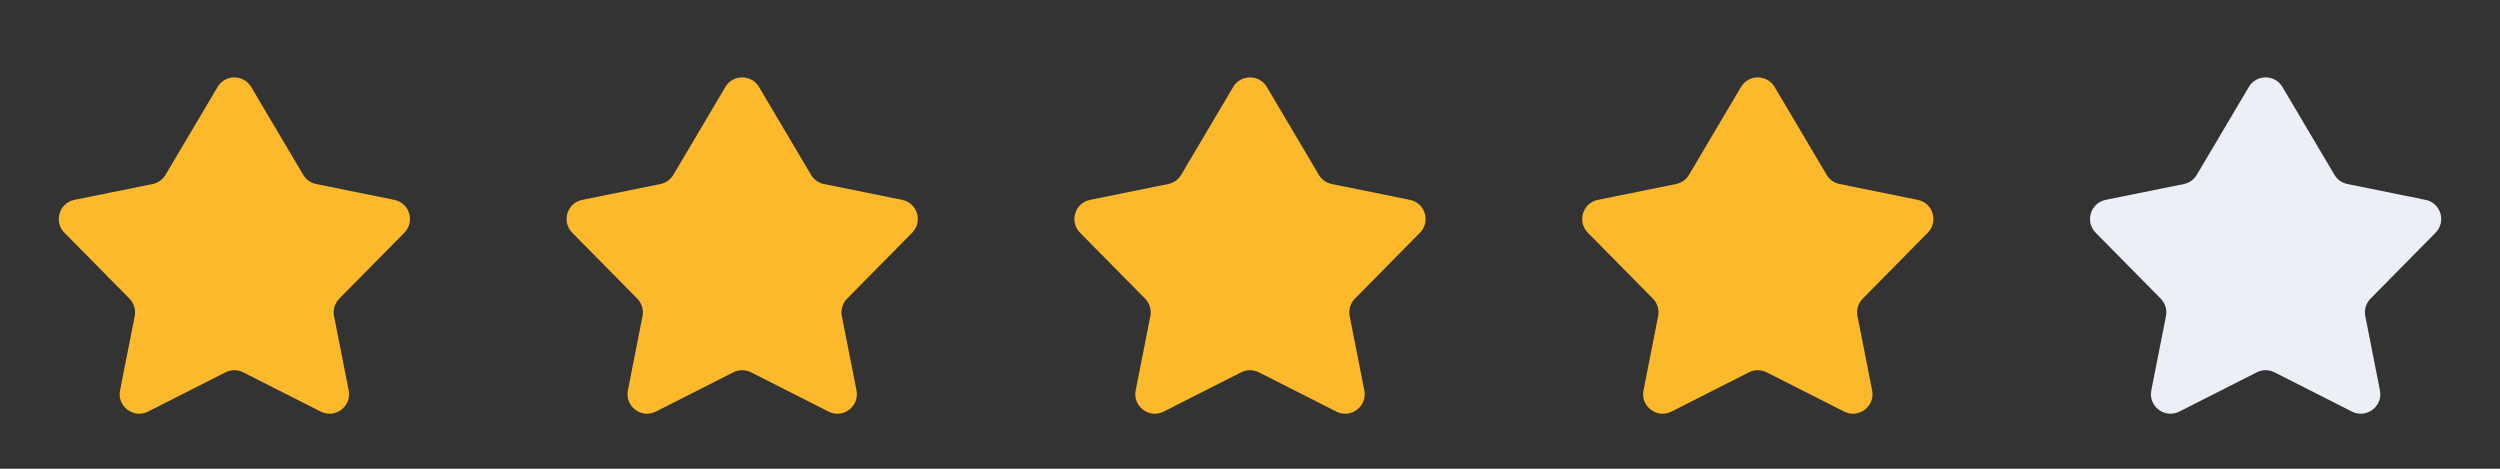 <svg width="128" height="24" viewBox="0 0 128 24" fill="none" xmlns="http://www.w3.org/2000/svg">
<rect x="0" y="0" width="128" height="24" fill="#333333" stroke="none"/>
<path d="M3.811 10.233L7.815 9.422C8.092 9.365 8.332 9.194 8.476 8.951L11.139 4.453C11.527 3.799 12.473 3.799 12.861 4.453L15.524 8.951C15.668 9.194 15.908 9.365 16.186 9.422L20.189 10.233C20.968 10.391 21.26 11.35 20.702 11.915L17.372 15.29C17.139 15.526 17.038 15.861 17.102 16.186L17.853 19.987C18.014 20.805 17.163 21.449 16.42 21.073L12.452 19.062C12.168 18.918 11.832 18.918 11.548 19.062L7.58 21.073C6.837 21.449 5.986 20.805 6.147 19.987L6.898 16.186C6.962 15.861 6.861 15.526 6.628 15.29L3.298 11.915C2.74 11.35 3.033 10.391 3.811 10.233Z" fill="#FDB92C"/>
<path d="M29.811 10.233L33.815 9.422C34.092 9.365 34.332 9.194 34.476 8.951L37.139 4.453C37.527 3.799 38.473 3.799 38.861 4.453L41.524 8.951C41.668 9.194 41.908 9.365 42.185 9.422L46.189 10.233C46.968 10.391 47.26 11.35 46.702 11.915L43.372 15.29C43.139 15.526 43.038 15.861 43.102 16.186L43.853 19.987C44.014 20.805 43.163 21.449 42.42 21.073L38.452 19.062C38.168 18.918 37.832 18.918 37.548 19.062L33.58 21.073C32.837 21.449 31.986 20.805 32.147 19.987L32.898 16.186C32.962 15.861 32.861 15.526 32.628 15.29L29.298 11.915C28.74 11.35 29.032 10.391 29.811 10.233Z" fill="#FDB92C"/>
<path d="M55.811 10.233L59.815 9.422C60.092 9.365 60.332 9.194 60.476 8.951L63.139 4.453C63.527 3.799 64.473 3.799 64.861 4.453L67.524 8.951C67.668 9.194 67.908 9.365 68.186 9.422L72.189 10.233C72.968 10.391 73.26 11.35 72.702 11.915L69.372 15.29C69.139 15.526 69.038 15.861 69.103 16.186L69.853 19.987C70.014 20.805 69.163 21.449 68.42 21.073L64.452 19.062C64.168 18.918 63.832 18.918 63.548 19.062L59.58 21.073C58.837 21.449 57.986 20.805 58.147 19.987L58.898 16.186C58.962 15.861 58.861 15.526 58.628 15.29L55.298 11.915C54.74 11.35 55.032 10.391 55.811 10.233Z" fill="#FDB92C"/>
<path d="M81.811 10.233L85.814 9.422C86.092 9.365 86.332 9.194 86.476 8.951L89.139 4.453C89.527 3.799 90.473 3.799 90.861 4.453L93.524 8.951C93.668 9.194 93.908 9.365 94.186 9.422L98.189 10.233C98.968 10.391 99.26 11.35 98.702 11.915L95.372 15.29C95.139 15.526 95.038 15.861 95.103 16.186L95.853 19.987C96.014 20.805 95.163 21.449 94.42 21.073L90.452 19.062C90.168 18.918 89.832 18.918 89.548 19.062L85.58 21.073C84.837 21.449 83.986 20.805 84.147 19.987L84.897 16.186C84.962 15.861 84.861 15.526 84.628 15.29L81.298 11.915C80.74 11.35 81.032 10.391 81.811 10.233Z" fill="#FDB92C"/>
<path d="M107.811 10.233L111.815 9.422C112.092 9.365 112.332 9.194 112.476 8.951L115.14 4.453C115.527 3.799 116.473 3.799 116.86 4.453L119.524 8.951C119.668 9.194 119.908 9.365 120.185 9.422L124.189 10.233C124.967 10.391 125.26 11.35 124.702 11.915L121.372 15.29C121.139 15.526 121.038 15.861 121.103 16.186L121.853 19.987C122.014 20.805 121.163 21.449 120.42 21.073L116.452 19.062C116.168 18.918 115.832 18.918 115.548 19.062L111.58 21.073C110.837 21.449 109.986 20.805 110.147 19.987L110.898 16.186C110.962 15.861 110.861 15.526 110.628 15.29L107.298 11.915C106.74 11.35 107.033 10.391 107.811 10.233Z" fill="#ECF0F6"/>
</svg>

